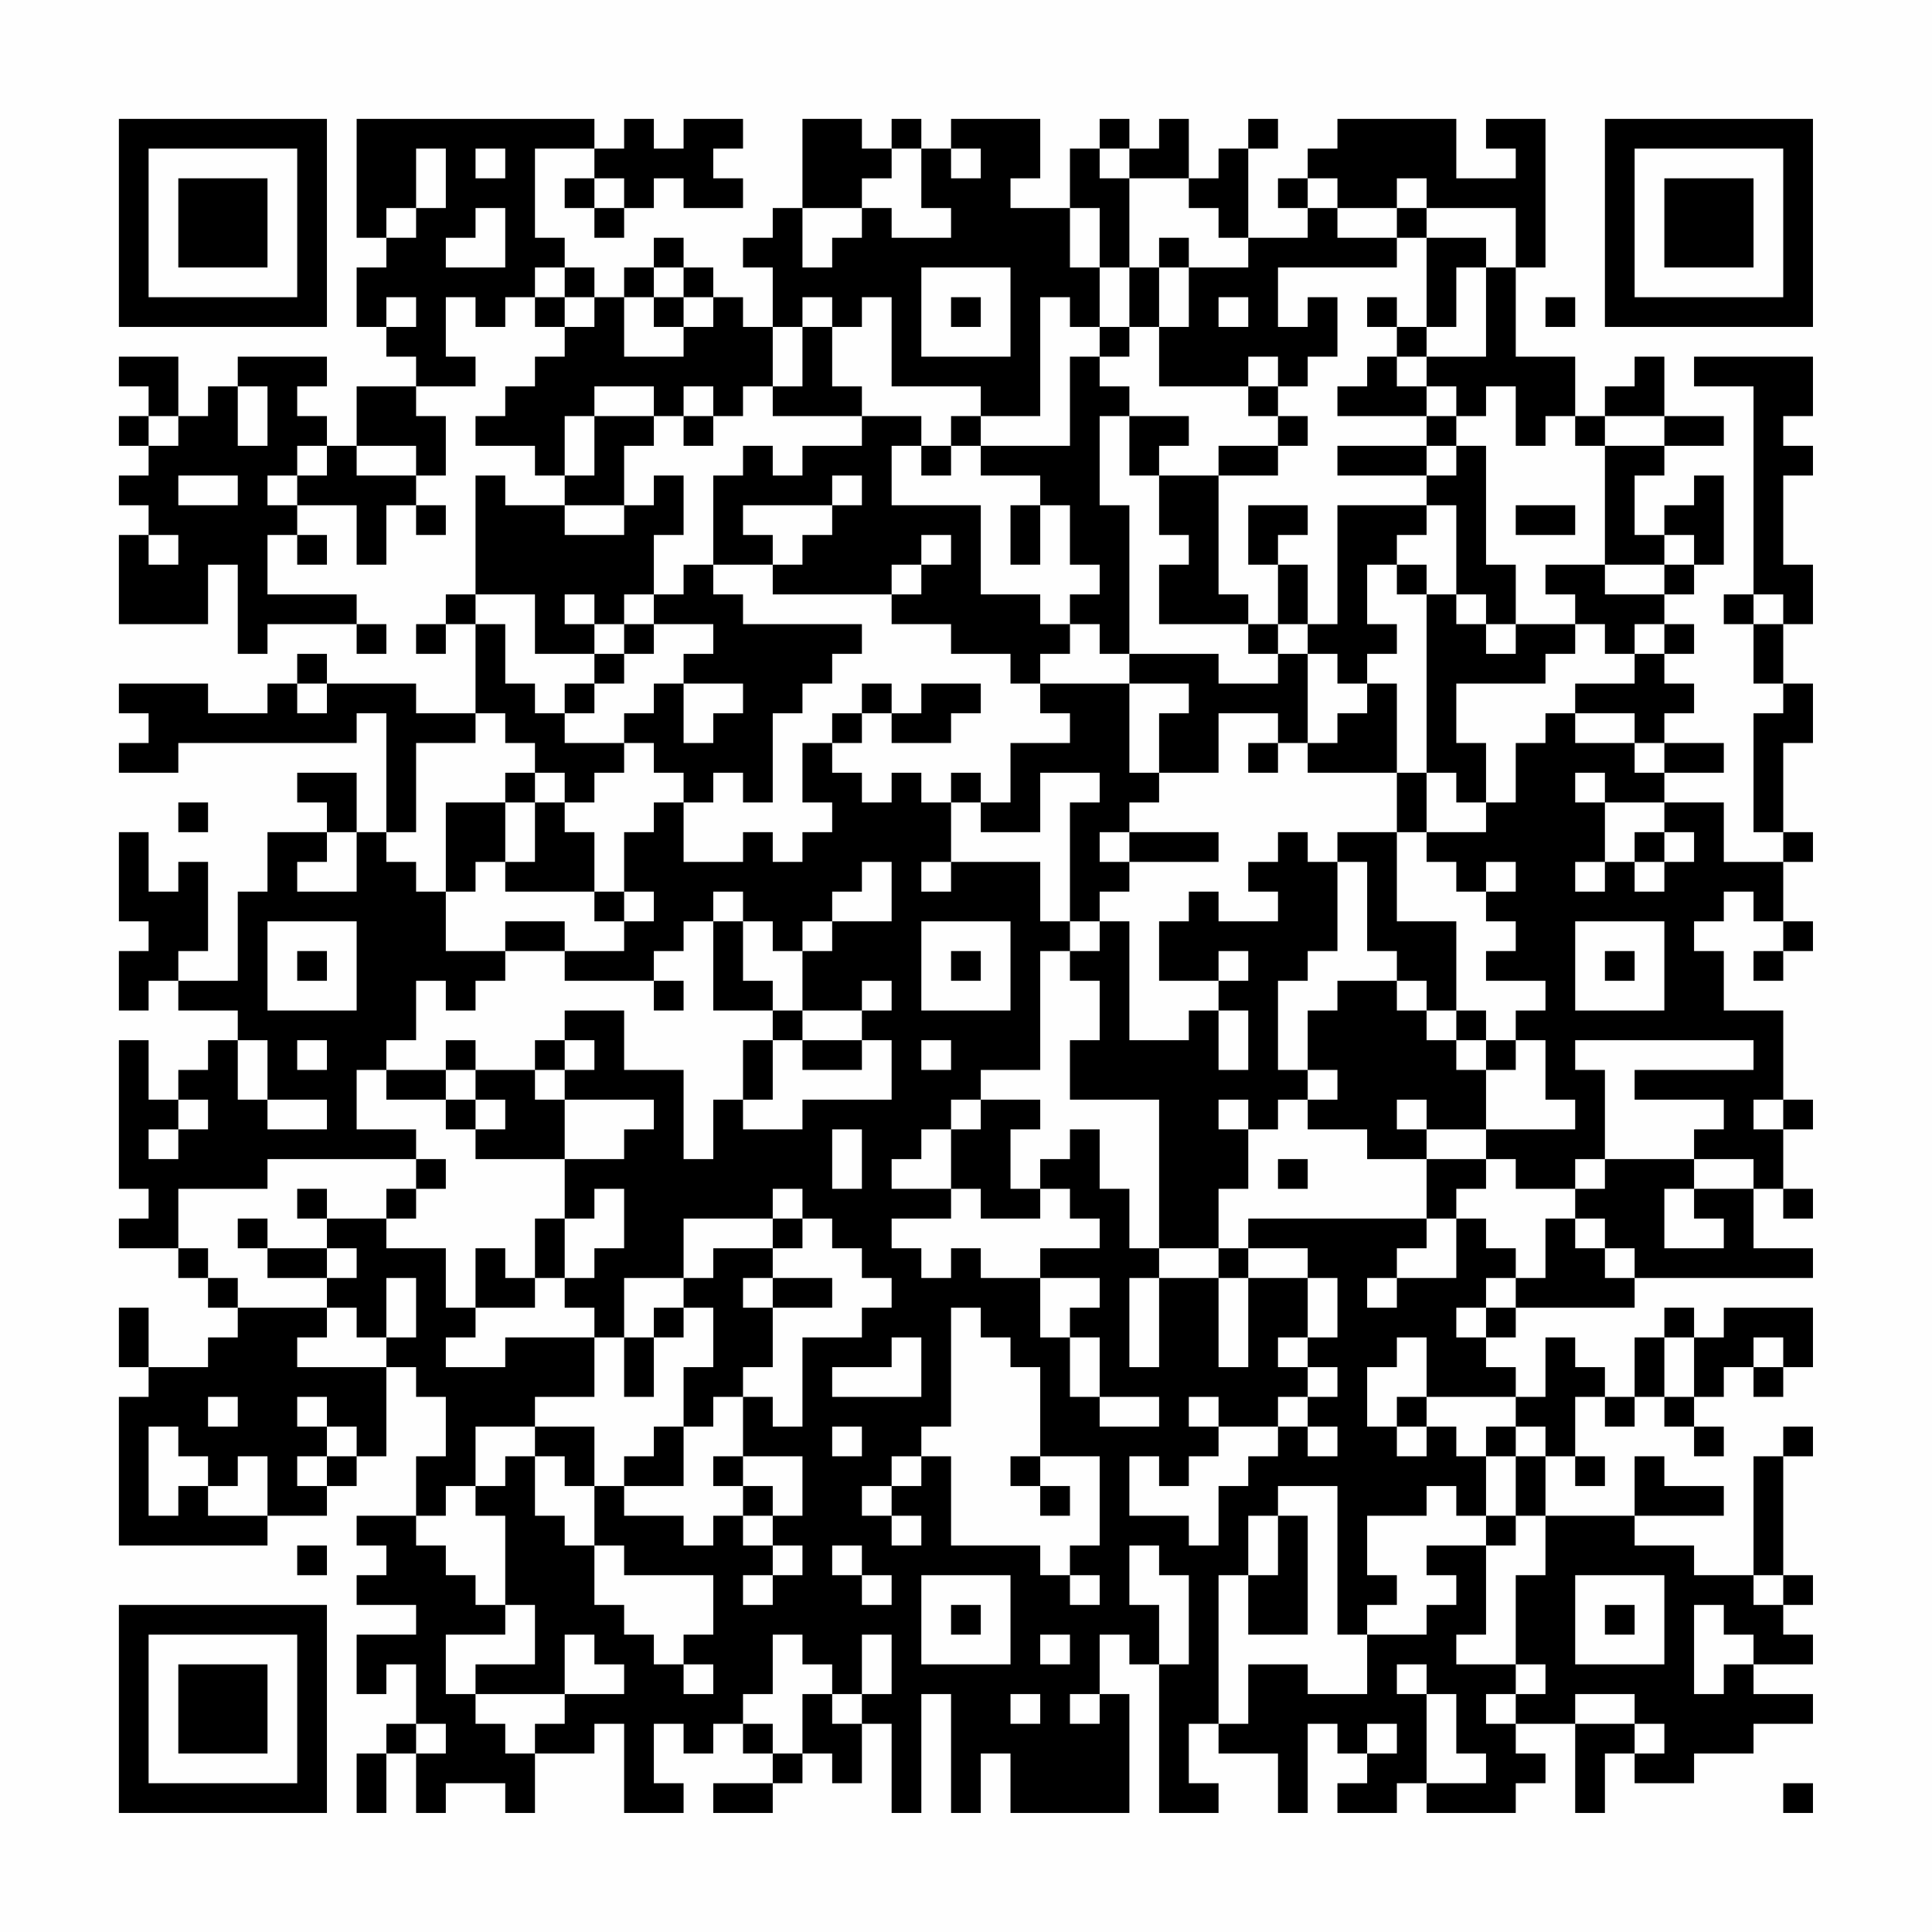 <?xml version="1.0" encoding="UTF-8"?>
<svg xmlns="http://www.w3.org/2000/svg" version="1.1" width="300" height="300" viewBox="0 0 300 300"><rect x="0" y="0" width="300" height="300" fill="#fefefe"/><g transform="scale(4.615)"><g transform="translate(4,4)"><path fill-rule="evenodd" d="M8 0L8 4L9 4L9 5L8 5L8 7L9 7L9 8L10 8L10 9L8 9L8 11L7 11L7 10L6 10L6 9L7 9L7 8L4 8L4 9L3 9L3 10L2 10L2 8L0 8L0 9L1 9L1 10L0 10L0 11L1 11L1 12L0 12L0 13L1 13L1 14L0 14L0 17L3 17L3 15L4 15L4 18L5 18L5 17L8 17L8 18L9 18L9 17L8 17L8 16L5 16L5 14L6 14L6 15L7 15L7 14L6 14L6 13L8 13L8 15L9 15L9 13L10 13L10 14L11 14L11 13L10 13L10 12L11 12L11 10L10 10L10 9L12 9L12 8L11 8L11 6L12 6L12 7L13 7L13 6L14 6L14 7L15 7L15 8L14 8L14 9L13 9L13 10L12 10L12 11L14 11L14 12L15 12L15 13L13 13L13 12L12 12L12 16L11 16L11 17L10 17L10 18L11 18L11 17L12 17L12 20L10 20L10 19L7 19L7 18L6 18L6 19L5 19L5 20L3 20L3 19L0 19L0 20L1 20L1 21L0 21L0 22L2 22L2 21L8 21L8 20L9 20L9 24L8 24L8 22L6 22L6 23L7 23L7 24L5 24L5 26L4 26L4 29L2 29L2 28L3 28L3 25L2 25L2 26L1 26L1 24L0 24L0 27L1 27L1 28L0 28L0 30L1 30L1 29L2 29L2 30L4 30L4 31L3 31L3 32L2 32L2 33L1 33L1 31L0 31L0 36L1 36L1 37L0 37L0 38L2 38L2 39L3 39L3 40L4 40L4 41L3 41L3 42L1 42L1 40L0 40L0 42L1 42L1 43L0 43L0 48L5 48L5 47L7 47L7 46L8 46L8 45L9 45L9 42L10 42L10 43L11 43L11 45L10 45L10 47L8 47L8 48L9 48L9 49L8 49L8 50L10 50L10 51L8 51L8 53L9 53L9 52L10 52L10 54L9 54L9 55L8 55L8 57L9 57L9 55L10 55L10 57L11 57L11 56L13 56L13 57L14 57L14 55L16 55L16 54L17 54L17 57L19 57L19 56L18 56L18 54L19 54L19 55L20 55L20 54L21 54L21 55L22 55L22 56L20 56L20 57L22 57L22 56L23 56L23 55L24 55L24 56L25 56L25 54L26 54L26 57L27 57L27 53L28 53L28 57L29 57L29 55L30 55L30 57L34 57L34 53L33 53L33 51L34 51L34 52L35 52L35 57L37 57L37 56L36 56L36 54L37 54L37 55L39 55L39 57L40 57L40 54L41 54L41 55L42 55L42 56L41 56L41 57L43 57L43 56L44 56L44 57L47 57L47 56L48 56L48 55L47 55L47 54L49 54L49 57L50 57L50 55L51 55L51 56L53 56L53 55L55 55L55 54L57 54L57 53L55 53L55 52L57 52L57 51L56 51L56 50L57 50L57 49L56 49L56 45L57 45L57 44L56 44L56 45L55 45L55 49L53 49L53 48L51 48L51 47L54 47L54 46L52 46L52 45L51 45L51 47L48 47L48 45L49 45L49 46L50 46L50 45L49 45L49 43L50 43L50 44L51 44L51 43L52 43L52 44L53 44L53 45L54 45L54 44L53 44L53 43L54 43L54 42L55 42L55 43L56 43L56 42L57 42L57 40L54 40L54 41L53 41L53 40L52 40L52 41L51 41L51 43L50 43L50 42L49 42L49 41L48 41L48 43L47 43L47 42L46 42L46 41L47 41L47 40L51 40L51 39L57 39L57 38L55 38L55 36L56 36L56 37L57 37L57 36L56 36L56 34L57 34L57 33L56 33L56 30L54 30L54 28L53 28L53 27L54 27L54 26L55 26L55 27L56 27L56 28L55 28L55 29L56 29L56 28L57 28L57 27L56 27L56 25L57 25L57 24L56 24L56 21L57 21L57 19L56 19L56 17L57 17L57 15L56 15L56 12L57 12L57 11L56 11L56 10L57 10L57 8L53 8L53 9L55 9L55 16L54 16L54 17L55 17L55 19L56 19L56 20L55 20L55 24L56 24L56 25L54 25L54 23L52 23L52 22L54 22L54 21L52 21L52 20L53 20L53 19L52 19L52 18L53 18L53 17L52 17L52 16L53 16L53 15L54 15L54 12L53 12L53 13L52 13L52 14L51 14L51 12L52 12L52 11L54 11L54 10L52 10L52 8L51 8L51 9L50 9L50 10L49 10L49 8L47 8L47 5L48 5L48 0L46 0L46 1L47 1L47 2L45 2L45 0L41 0L41 1L40 1L40 2L39 2L39 3L40 3L40 4L38 4L38 1L39 1L39 0L38 0L38 1L37 1L37 2L36 2L36 0L35 0L35 1L34 1L34 0L33 0L33 1L32 1L32 3L30 3L30 2L31 2L31 0L28 0L28 1L27 1L27 0L26 0L26 1L25 1L25 0L23 0L23 3L22 3L22 4L21 4L21 5L22 5L22 7L21 7L21 6L20 6L20 5L19 5L19 4L18 4L18 5L17 5L17 6L16 6L16 5L15 5L15 4L14 4L14 1L16 1L16 2L15 2L15 3L16 3L16 4L17 4L17 3L18 3L18 2L19 2L19 3L21 3L21 2L20 2L20 1L21 1L21 0L19 0L19 1L18 1L18 0L17 0L17 1L16 1L16 0ZM10 1L10 3L9 3L9 4L10 4L10 3L11 3L11 1ZM12 1L12 2L13 2L13 1ZM26 1L26 2L25 2L25 3L23 3L23 5L24 5L24 4L25 4L25 3L26 3L26 4L28 4L28 3L27 3L27 1ZM28 1L28 2L29 2L29 1ZM33 1L33 2L34 2L34 5L33 5L33 3L32 3L32 5L33 5L33 7L32 7L32 6L31 6L31 10L29 10L29 9L26 9L26 6L25 6L25 7L24 7L24 6L23 6L23 7L22 7L22 9L21 9L21 10L20 10L20 9L19 9L19 10L18 10L18 9L16 9L16 10L15 10L15 12L16 12L16 10L18 10L18 11L17 11L17 13L15 13L15 14L17 14L17 13L18 13L18 12L19 12L19 14L18 14L18 16L17 16L17 17L16 17L16 16L15 16L15 17L16 17L16 18L14 18L14 16L12 16L12 17L13 17L13 19L14 19L14 20L15 20L15 21L17 21L17 22L16 22L16 23L15 23L15 22L14 22L14 21L13 21L13 20L12 20L12 21L10 21L10 24L9 24L9 25L10 25L10 26L11 26L11 28L13 28L13 29L12 29L12 30L11 30L11 29L10 29L10 31L9 31L9 32L8 32L8 34L10 34L10 35L5 35L5 36L2 36L2 38L3 38L3 39L4 39L4 40L7 40L7 41L6 41L6 42L9 42L9 41L10 41L10 39L9 39L9 41L8 41L8 40L7 40L7 39L8 39L8 38L7 38L7 37L9 37L9 38L11 38L11 40L12 40L12 41L11 41L11 42L13 42L13 41L16 41L16 43L14 43L14 44L12 44L12 46L11 46L11 47L10 47L10 48L11 48L11 49L12 49L12 50L13 50L13 51L11 51L11 53L12 53L12 54L13 54L13 55L14 55L14 54L15 54L15 53L17 53L17 52L16 52L16 51L15 51L15 53L12 53L12 52L14 52L14 50L13 50L13 47L12 47L12 46L13 46L13 45L14 45L14 47L15 47L15 48L16 48L16 50L17 50L17 51L18 51L18 52L19 52L19 53L20 53L20 52L19 52L19 51L20 51L20 49L17 49L17 48L16 48L16 46L17 46L17 47L19 47L19 48L20 48L20 47L21 47L21 48L22 48L22 49L21 49L21 50L22 50L22 49L23 49L23 48L22 48L22 47L23 47L23 45L21 45L21 43L22 43L22 44L23 44L23 41L25 41L25 40L26 40L26 39L25 39L25 38L24 38L24 37L23 37L23 36L22 36L22 37L19 37L19 39L17 39L17 41L16 41L16 40L15 40L15 39L16 39L16 38L17 38L17 36L16 36L16 37L15 37L15 35L17 35L17 34L18 34L18 33L15 33L15 32L16 32L16 31L15 31L15 30L17 30L17 32L19 32L19 35L20 35L20 33L21 33L21 34L23 34L23 33L26 33L26 31L25 31L25 30L26 30L26 29L25 29L25 30L23 30L23 28L24 28L24 27L26 27L26 25L25 25L25 26L24 26L24 27L23 27L23 28L22 28L22 27L21 27L21 26L20 26L20 27L19 27L19 28L18 28L18 29L15 29L15 28L17 28L17 27L18 27L18 26L17 26L17 24L18 24L18 23L19 23L19 25L21 25L21 24L22 24L22 25L23 25L23 24L24 24L24 23L23 23L23 21L24 21L24 22L25 22L25 23L26 23L26 22L27 22L27 23L28 23L28 25L27 25L27 26L28 26L28 25L31 25L31 27L32 27L32 28L31 28L31 32L29 32L29 33L28 33L28 34L27 34L27 35L26 35L26 36L28 36L28 37L26 37L26 38L27 38L27 39L28 39L28 38L29 38L29 39L31 39L31 41L32 41L32 43L33 43L33 44L35 44L35 43L33 43L33 41L32 41L32 40L33 40L33 39L31 39L31 38L33 38L33 37L32 37L32 36L31 36L31 35L32 35L32 34L33 34L33 36L34 36L34 38L35 38L35 39L34 39L34 42L35 42L35 39L37 39L37 42L38 42L38 39L40 39L40 41L39 41L39 42L40 42L40 43L39 43L39 44L37 44L37 43L36 43L36 44L37 44L37 45L36 45L36 46L35 46L35 45L34 45L34 47L36 47L36 48L37 48L37 46L38 46L38 45L39 45L39 44L40 44L40 45L41 45L41 44L40 44L40 43L41 43L41 42L40 42L40 41L41 41L41 39L40 39L40 38L38 38L38 37L44 37L44 38L43 38L43 39L42 39L42 40L43 40L43 39L45 39L45 37L46 37L46 38L47 38L47 39L46 39L46 40L45 40L45 41L46 41L46 40L47 40L47 39L48 39L48 37L49 37L49 38L50 38L50 39L51 39L51 38L50 38L50 37L49 37L49 36L50 36L50 35L53 35L53 36L52 36L52 38L54 38L54 37L53 37L53 36L55 36L55 35L53 35L53 34L54 34L54 33L51 33L51 32L55 32L55 31L49 31L49 32L50 32L50 35L49 35L49 36L47 36L47 35L46 35L46 34L49 34L49 33L48 33L48 31L47 31L47 30L48 30L48 29L46 29L46 28L47 28L47 27L46 27L46 26L47 26L47 25L46 25L46 26L45 26L45 25L44 25L44 24L46 24L46 23L47 23L47 21L48 21L48 20L49 20L49 21L51 21L51 22L52 22L52 21L51 21L51 20L49 20L49 19L51 19L51 18L52 18L52 17L51 17L51 18L50 18L50 17L49 17L49 16L48 16L48 15L50 15L50 16L52 16L52 15L53 15L53 14L52 14L52 15L50 15L50 11L52 11L52 10L50 10L50 11L49 11L49 10L48 10L48 11L47 11L47 9L46 9L46 10L45 10L45 9L44 9L44 8L46 8L46 5L47 5L47 3L44 3L44 2L43 2L43 3L41 3L41 2L40 2L40 3L41 3L41 4L43 4L43 5L39 5L39 7L40 7L40 6L41 6L41 8L40 8L40 9L39 9L39 8L38 8L38 9L35 9L35 7L36 7L36 5L38 5L38 4L37 4L37 3L36 3L36 2L34 2L34 1ZM16 2L16 3L17 3L17 2ZM12 3L12 4L11 4L11 5L13 5L13 3ZM43 3L43 4L44 4L44 7L43 7L43 6L42 6L42 7L43 7L43 8L42 8L42 9L41 9L41 10L44 10L44 11L41 11L41 12L44 12L44 13L41 13L41 17L40 17L40 15L39 15L39 14L40 14L40 13L38 13L38 15L39 15L39 17L38 17L38 16L37 16L37 12L39 12L39 11L40 11L40 10L39 10L39 9L38 9L38 10L39 10L39 11L37 11L37 12L35 12L35 11L36 11L36 10L34 10L34 9L33 9L33 8L34 8L34 7L35 7L35 5L36 5L36 4L35 4L35 5L34 5L34 7L33 7L33 8L32 8L32 11L29 11L29 10L28 10L28 11L27 11L27 10L25 10L25 9L24 9L24 7L23 7L23 9L22 9L22 10L25 10L25 11L23 11L23 12L22 12L22 11L21 11L21 12L20 12L20 15L19 15L19 16L18 16L18 17L17 17L17 18L16 18L16 19L15 19L15 20L16 20L16 19L17 19L17 18L18 18L18 17L20 17L20 18L19 18L19 19L18 19L18 20L17 20L17 21L18 21L18 22L19 22L19 23L20 23L20 22L21 22L21 23L22 23L22 20L23 20L23 19L24 19L24 18L25 18L25 17L21 17L21 16L20 16L20 15L22 15L22 16L26 16L26 17L28 17L28 18L30 18L30 19L31 19L31 20L32 20L32 21L30 21L30 23L29 23L29 22L28 22L28 23L29 23L29 24L31 24L31 22L33 22L33 23L32 23L32 27L33 27L33 28L32 28L32 29L33 29L33 31L32 31L32 33L35 33L35 38L37 38L37 39L38 39L38 38L37 38L37 36L38 36L38 34L39 34L39 33L40 33L40 34L42 34L42 35L44 35L44 37L45 37L45 36L46 36L46 35L44 35L44 34L46 34L46 32L47 32L47 31L46 31L46 30L45 30L45 27L43 27L43 24L44 24L44 22L45 22L45 23L46 23L46 21L45 21L45 19L48 19L48 18L49 18L49 17L47 17L47 15L46 15L46 11L45 11L45 10L44 10L44 9L43 9L43 8L44 8L44 7L45 7L45 5L46 5L46 4L44 4L44 3ZM14 5L14 6L15 6L15 7L16 7L16 6L15 6L15 5ZM18 5L18 6L17 6L17 8L19 8L19 7L20 7L20 6L19 6L19 5ZM27 5L27 8L30 8L30 5ZM9 6L9 7L10 7L10 6ZM18 6L18 7L19 7L19 6ZM28 6L28 7L29 7L29 6ZM37 6L37 7L38 7L38 6ZM48 6L48 7L49 7L49 6ZM4 9L4 11L5 11L5 9ZM1 10L1 11L2 11L2 10ZM19 10L19 11L20 11L20 10ZM33 10L33 13L34 13L34 18L33 18L33 17L32 17L32 16L33 16L33 15L32 15L32 13L31 13L31 12L29 12L29 11L28 11L28 12L27 12L27 11L26 11L26 13L29 13L29 16L31 16L31 17L32 17L32 18L31 18L31 19L34 19L34 22L35 22L35 23L34 23L34 24L33 24L33 25L34 25L34 26L33 26L33 27L34 27L34 31L36 31L36 30L37 30L37 32L38 32L38 30L37 30L37 29L38 29L38 28L37 28L37 29L35 29L35 27L36 27L36 26L37 26L37 27L39 27L39 26L38 26L38 25L39 25L39 24L40 24L40 25L41 25L41 28L40 28L40 29L39 29L39 32L40 32L40 33L41 33L41 32L40 32L40 30L41 30L41 29L43 29L43 30L44 30L44 31L45 31L45 32L46 32L46 31L45 31L45 30L44 30L44 29L43 29L43 28L42 28L42 25L41 25L41 24L43 24L43 22L44 22L44 16L45 16L45 17L46 17L46 18L47 18L47 17L46 17L46 16L45 16L45 13L44 13L44 14L43 14L43 15L42 15L42 17L43 17L43 18L42 18L42 19L41 19L41 18L40 18L40 17L39 17L39 18L38 18L38 17L35 17L35 15L36 15L36 14L35 14L35 12L34 12L34 10ZM6 11L6 12L5 12L5 13L6 13L6 12L7 12L7 11ZM8 11L8 12L10 12L10 11ZM44 11L44 12L45 12L45 11ZM2 12L2 13L4 13L4 12ZM24 12L24 13L21 13L21 14L22 14L22 15L23 15L23 14L24 14L24 13L25 13L25 12ZM30 13L30 15L31 15L31 13ZM47 13L47 14L49 14L49 13ZM1 14L1 15L2 15L2 14ZM27 14L27 15L26 15L26 16L27 16L27 15L28 15L28 14ZM43 15L43 16L44 16L44 15ZM55 16L55 17L56 17L56 16ZM34 18L34 19L36 19L36 20L35 20L35 22L37 22L37 20L39 20L39 21L38 21L38 22L39 22L39 21L40 21L40 22L43 22L43 19L42 19L42 20L41 20L41 21L40 21L40 18L39 18L39 19L37 19L37 18ZM6 19L6 20L7 20L7 19ZM19 19L19 21L20 21L20 20L21 20L21 19ZM25 19L25 20L24 20L24 21L25 21L25 20L26 20L26 21L28 21L28 20L29 20L29 19L27 19L27 20L26 20L26 19ZM13 22L13 23L11 23L11 26L12 26L12 25L13 25L13 26L16 26L16 27L17 27L17 26L16 26L16 24L15 24L15 23L14 23L14 22ZM49 22L49 23L50 23L50 25L49 25L49 26L50 26L50 25L51 25L51 26L52 26L52 25L53 25L53 24L52 24L52 23L50 23L50 22ZM2 23L2 24L3 24L3 23ZM13 23L13 25L14 25L14 23ZM7 24L7 25L6 25L6 26L8 26L8 24ZM34 24L34 25L37 25L37 24ZM51 24L51 25L52 25L52 24ZM5 27L5 30L8 30L8 27ZM13 27L13 28L15 28L15 27ZM20 27L20 30L22 30L22 31L21 31L21 33L22 33L22 31L23 31L23 32L25 32L25 31L23 31L23 30L22 30L22 29L21 29L21 27ZM27 27L27 30L30 30L30 27ZM49 27L49 30L52 30L52 27ZM6 28L6 29L7 29L7 28ZM28 28L28 29L29 29L29 28ZM50 28L50 29L51 29L51 28ZM18 29L18 30L19 30L19 29ZM4 31L4 33L5 33L5 34L7 34L7 33L5 33L5 31ZM6 31L6 32L7 32L7 31ZM11 31L11 32L9 32L9 33L11 33L11 34L12 34L12 35L15 35L15 33L14 33L14 32L15 32L15 31L14 31L14 32L12 32L12 31ZM27 31L27 32L28 32L28 31ZM11 32L11 33L12 33L12 34L13 34L13 33L12 33L12 32ZM2 33L2 34L1 34L1 35L2 35L2 34L3 34L3 33ZM29 33L29 34L28 34L28 36L29 36L29 37L31 37L31 36L30 36L30 34L31 34L31 33ZM37 33L37 34L38 34L38 33ZM43 33L43 34L44 34L44 33ZM55 33L55 34L56 34L56 33ZM24 34L24 36L25 36L25 34ZM10 35L10 36L9 36L9 37L10 37L10 36L11 36L11 35ZM39 35L39 36L40 36L40 35ZM6 36L6 37L7 37L7 36ZM4 37L4 38L5 38L5 39L7 39L7 38L5 38L5 37ZM14 37L14 39L13 39L13 38L12 38L12 40L14 40L14 39L15 39L15 37ZM22 37L22 38L20 38L20 39L19 39L19 40L18 40L18 41L17 41L17 43L18 43L18 41L19 41L19 40L20 40L20 42L19 42L19 44L18 44L18 45L17 45L17 46L19 46L19 44L20 44L20 43L21 43L21 42L22 42L22 40L24 40L24 39L22 39L22 38L23 38L23 37ZM21 39L21 40L22 40L22 39ZM28 40L28 44L27 44L27 45L26 45L26 46L25 46L25 47L26 47L26 48L27 48L27 47L26 47L26 46L27 46L27 45L28 45L28 48L31 48L31 49L32 49L32 50L33 50L33 49L32 49L32 48L33 48L33 45L31 45L31 42L30 42L30 41L29 41L29 40ZM26 41L26 42L24 42L24 43L27 43L27 41ZM43 41L43 42L42 42L42 44L43 44L43 45L44 45L44 44L45 44L45 45L46 45L46 47L45 47L45 46L44 46L44 47L42 47L42 49L43 49L43 50L42 50L42 51L41 51L41 46L39 46L39 47L38 47L38 49L37 49L37 54L38 54L38 52L40 52L40 53L42 53L42 51L44 51L44 50L45 50L45 49L44 49L44 48L46 48L46 51L45 51L45 52L47 52L47 53L46 53L46 54L47 54L47 53L48 53L48 52L47 52L47 49L48 49L48 47L47 47L47 45L48 45L48 44L47 44L47 43L44 43L44 41ZM52 41L52 43L53 43L53 41ZM55 41L55 42L56 42L56 41ZM3 43L3 44L4 44L4 43ZM6 43L6 44L7 44L7 45L6 45L6 46L7 46L7 45L8 45L8 44L7 44L7 43ZM43 43L43 44L44 44L44 43ZM1 44L1 47L2 47L2 46L3 46L3 47L5 47L5 45L4 45L4 46L3 46L3 45L2 45L2 44ZM14 44L14 45L15 45L15 46L16 46L16 44ZM24 44L24 45L25 45L25 44ZM46 44L46 45L47 45L47 44ZM20 45L20 46L21 46L21 47L22 47L22 46L21 46L21 45ZM30 45L30 46L31 46L31 47L32 47L32 46L31 46L31 45ZM39 47L39 49L38 49L38 51L40 51L40 47ZM46 47L46 48L47 48L47 47ZM6 48L6 49L7 49L7 48ZM24 48L24 49L25 49L25 50L26 50L26 49L25 49L25 48ZM34 48L34 50L35 50L35 52L36 52L36 49L35 49L35 48ZM27 49L27 52L30 52L30 49ZM49 49L49 52L52 52L52 49ZM55 49L55 50L56 50L56 49ZM28 50L28 51L29 51L29 50ZM50 50L50 51L51 51L51 50ZM53 50L53 53L54 53L54 52L55 52L55 51L54 51L54 50ZM22 51L22 53L21 53L21 54L22 54L22 55L23 55L23 53L24 53L24 54L25 54L25 53L26 53L26 51L25 51L25 53L24 53L24 52L23 52L23 51ZM31 51L31 52L32 52L32 51ZM43 52L43 53L44 53L44 56L46 56L46 55L45 55L45 53L44 53L44 52ZM30 53L30 54L31 54L31 53ZM32 53L32 54L33 54L33 53ZM49 53L49 54L51 54L51 55L52 55L52 54L51 54L51 53ZM10 54L10 55L11 55L11 54ZM42 54L42 55L43 55L43 54ZM56 56L56 57L57 57L57 56ZM0 0L0 7L7 7L7 0ZM1 1L1 6L6 6L6 1ZM2 2L2 5L5 5L5 2ZM50 0L50 7L57 7L57 0ZM51 1L51 6L56 6L56 1ZM52 2L52 5L55 5L55 2ZM0 50L0 57L7 57L7 50ZM1 51L1 56L6 56L6 51ZM2 52L2 55L5 55L5 52Z" fill="#000000"/></g></g></svg>

